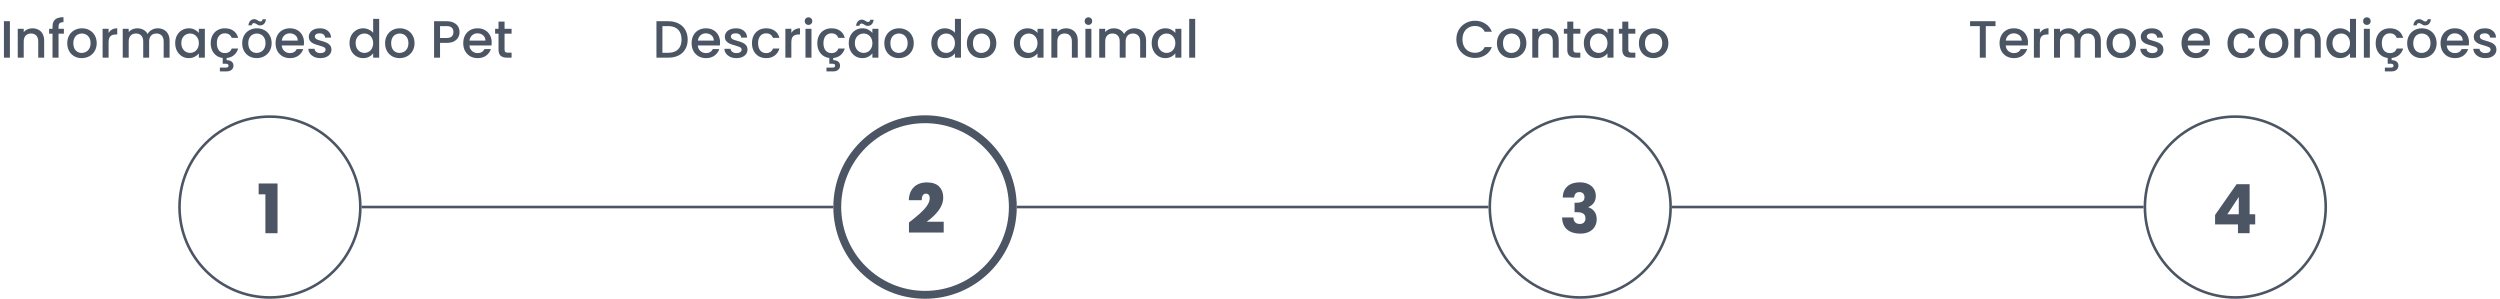 <svg width="954" height="114" viewBox="0 0 954 114" fill="none" xmlns="http://www.w3.org/2000/svg">
<circle cx="103" cy="79" r="34.5" stroke="#4B5563"/>
<circle cx="353" cy="79" r="33.5" stroke="#4B5563" stroke-width="3"/>
<circle cx="603" cy="79" r="34.5" stroke="#4B5563"/>
<circle cx="853" cy="79" r="34.5" stroke="#4B5563"/>
<line x1="137.999" y1="79" x2="318.001" y2="79" stroke="#4B5563"/>
<line x1="637.999" y1="79" x2="818.001" y2="79" stroke="#4B5563"/>
<line x1="387.999" y1="79" x2="568.001" y2="79" stroke="#4B5563"/>
<path d="M98.702 74.154V70.02H105.904V89H101.276V74.154H98.702Z" fill="#4B5563"/>
<path d="M845.274 85.62V82.032L853.49 70.28H858.456V81.772H860.588V85.62H858.456V89H854.01V85.62H845.274ZM854.322 75.168L849.954 81.772H854.322V75.168Z" fill="#4B5563"/>
<path d="M596.326 75.376C596.395 73.521 597.002 72.091 598.146 71.086C599.29 70.081 600.841 69.578 602.8 69.578C604.1 69.578 605.209 69.803 606.128 70.254C607.064 70.705 607.766 71.32 608.234 72.1C608.719 72.88 608.962 73.755 608.962 74.726C608.962 75.87 608.676 76.806 608.104 77.534C607.532 78.245 606.865 78.73 606.102 78.99V79.094C607.09 79.423 607.87 79.969 608.442 80.732C609.014 81.495 609.3 82.474 609.3 83.67C609.3 84.745 609.049 85.698 608.546 86.53C608.061 87.345 607.341 87.986 606.388 88.454C605.452 88.922 604.334 89.156 603.034 89.156C600.954 89.156 599.29 88.645 598.042 87.622C596.811 86.599 596.161 85.057 596.092 82.994H600.408C600.425 83.757 600.642 84.363 601.058 84.814C601.474 85.247 602.081 85.464 602.878 85.464C603.554 85.464 604.074 85.273 604.438 84.892C604.819 84.493 605.01 83.973 605.01 83.332C605.01 82.5 604.741 81.902 604.204 81.538C603.684 81.157 602.843 80.966 601.682 80.966H600.85V77.352H601.682C602.566 77.352 603.277 77.205 603.814 76.91C604.369 76.598 604.646 76.052 604.646 75.272C604.646 74.648 604.473 74.163 604.126 73.816C603.779 73.469 603.303 73.296 602.696 73.296C602.037 73.296 601.543 73.495 601.214 73.894C600.902 74.293 600.72 74.787 600.668 75.376H596.326Z" fill="#4B5563"/>
<path d="M346.858 84.918C348.539 83.601 349.917 82.465 350.992 81.512C352.067 80.559 352.968 79.579 353.696 78.574C354.424 77.551 354.788 76.581 354.788 75.662C354.788 75.107 354.658 74.674 354.398 74.362C354.155 74.05 353.791 73.894 353.306 73.894C352.803 73.894 352.413 74.111 352.136 74.544C351.859 74.96 351.729 75.575 351.746 76.39H346.806C346.858 74.847 347.196 73.573 347.82 72.568C348.444 71.545 349.259 70.8 350.264 70.332C351.269 69.847 352.387 69.604 353.618 69.604C355.75 69.604 357.336 70.133 358.376 71.19C359.416 72.247 359.936 73.617 359.936 75.298C359.936 77.101 359.329 78.791 358.116 80.368C356.92 81.945 355.421 83.358 353.618 84.606H360.118V88.74H346.858V84.918Z" fill="#4B5563"/>
<path d="M3.78 8.1V22H1.5V8.1H3.78ZM12.333 10.8C13.2 10.8 13.973 10.98 14.653 11.34C15.347 11.7 15.887 12.233 16.273 12.94C16.66 13.647 16.853 14.5 16.853 15.5V22H14.593V15.84C14.593 14.853 14.347 14.1 13.853 13.58C13.36 13.047 12.687 12.78 11.833 12.78C10.98 12.78 10.3 13.047 9.793 13.58C9.3 14.1 9.053 14.853 9.053 15.84V22H6.773V10.98H9.053V12.24C9.427 11.787 9.9 11.433 10.473 11.18C11.06 10.927 11.68 10.8 12.333 10.8ZM24.382 12.84H22.342V22H20.042V12.84H18.742V10.98H20.042V10.2C20.042 8.933 20.375 8.013 21.042 7.44C21.722 6.853 22.782 6.56 24.222 6.56V8.46C23.528 8.46 23.042 8.593 22.762 8.86C22.482 9.113 22.342 9.56 22.342 10.2V10.98H24.382V12.84ZM31.182 22.18C30.142 22.18 29.202 21.947 28.362 21.48C27.522 21 26.862 20.333 26.382 19.48C25.902 18.613 25.662 17.613 25.662 16.48C25.662 15.36 25.909 14.367 26.402 13.5C26.896 12.633 27.569 11.967 28.422 11.5C29.276 11.033 30.229 10.8 31.282 10.8C32.336 10.8 33.289 11.033 34.142 11.5C34.996 11.967 35.669 12.633 36.162 13.5C36.656 14.367 36.902 15.36 36.902 16.48C36.902 17.6 36.649 18.593 36.142 19.46C35.636 20.327 34.942 21 34.062 21.48C33.196 21.947 32.236 22.18 31.182 22.18ZM31.182 20.2C31.769 20.2 32.316 20.06 32.822 19.78C33.342 19.5 33.762 19.08 34.082 18.52C34.402 17.96 34.562 17.28 34.562 16.48C34.562 15.68 34.409 15.007 34.102 14.46C33.796 13.9 33.389 13.48 32.882 13.2C32.376 12.92 31.829 12.78 31.242 12.78C30.656 12.78 30.109 12.92 29.602 13.2C29.109 13.48 28.716 13.9 28.422 14.46C28.129 15.007 27.982 15.68 27.982 16.48C27.982 17.667 28.282 18.587 28.882 19.24C29.496 19.88 30.262 20.2 31.182 20.2ZM41.436 12.58C41.77 12.02 42.21 11.587 42.756 11.28C43.316 10.96 43.976 10.8 44.736 10.8V13.16H44.156C43.263 13.16 42.583 13.387 42.116 13.84C41.663 14.293 41.436 15.08 41.436 16.2V22H39.156V10.98H41.436V12.58ZM60.172 10.8C61.039 10.8 61.812 10.98 62.492 11.34C63.185 11.7 63.725 12.233 64.112 12.94C64.512 13.647 64.712 14.5 64.712 15.5V22H62.452V15.84C62.452 14.853 62.205 14.1 61.712 13.58C61.219 13.047 60.545 12.78 59.692 12.78C58.839 12.78 58.159 13.047 57.652 13.58C57.159 14.1 56.912 14.853 56.912 15.84V22H54.652V15.84C54.652 14.853 54.405 14.1 53.912 13.58C53.419 13.047 52.745 12.78 51.892 12.78C51.039 12.78 50.359 13.047 49.852 13.58C49.359 14.1 49.112 14.853 49.112 15.84V22H46.832V10.98H49.112V12.24C49.485 11.787 49.959 11.433 50.532 11.18C51.105 10.927 51.719 10.8 52.372 10.8C53.252 10.8 54.039 10.987 54.732 11.36C55.425 11.733 55.959 12.273 56.332 12.98C56.665 12.313 57.185 11.787 57.892 11.4C58.599 11 59.359 10.8 60.172 10.8ZM66.853 16.44C66.853 15.333 67.08 14.353 67.533 13.5C68 12.647 68.627 11.987 69.413 11.52C70.213 11.04 71.093 10.8 72.053 10.8C72.92 10.8 73.673 10.973 74.313 11.32C74.967 11.653 75.487 12.073 75.873 12.58V10.98H78.173V22H75.873V20.36C75.487 20.88 74.96 21.313 74.293 21.66C73.627 22.007 72.867 22.18 72.013 22.18C71.067 22.18 70.2 21.94 69.413 21.46C68.627 20.967 68 20.287 67.533 19.42C67.08 18.54 66.853 17.547 66.853 16.44ZM75.873 16.48C75.873 15.72 75.713 15.06 75.393 14.5C75.087 13.94 74.68 13.513 74.173 13.22C73.667 12.927 73.12 12.78 72.533 12.78C71.947 12.78 71.4 12.927 70.893 13.22C70.387 13.5 69.973 13.92 69.653 14.48C69.347 15.027 69.193 15.68 69.193 16.44C69.193 17.2 69.347 17.867 69.653 18.44C69.973 19.013 70.387 19.453 70.893 19.76C71.413 20.053 71.96 20.2 72.533 20.2C73.12 20.2 73.667 20.053 74.173 19.76C74.68 19.467 75.087 19.04 75.393 18.48C75.713 17.907 75.873 17.24 75.873 16.48ZM85.808 20.26C87.128 20.26 88.001 19.68 88.428 18.52H90.888C90.595 19.533 90.068 20.367 89.308 21.02C88.561 21.66 87.621 22.033 86.488 22.14V22.96C87.261 22.96 87.888 23.14 88.368 23.5C88.848 23.873 89.088 24.393 89.088 25.06C89.088 25.727 88.848 26.253 88.368 26.64C87.888 27.04 87.281 27.24 86.548 27.24H83.908V25.8H86.088C86.461 25.8 86.741 25.747 86.928 25.64C87.115 25.533 87.208 25.34 87.208 25.06C87.208 24.78 87.115 24.587 86.928 24.48C86.741 24.373 86.461 24.32 86.088 24.32H84.988V22.12C84.081 22.013 83.281 21.713 82.588 21.22C81.895 20.713 81.355 20.06 80.968 19.26C80.595 18.447 80.408 17.52 80.408 16.48C80.408 15.347 80.635 14.353 81.088 13.5C81.555 12.633 82.195 11.967 83.008 11.5C83.821 11.033 84.755 10.8 85.808 10.8C87.141 10.8 88.241 11.12 89.108 11.76C89.988 12.387 90.581 13.287 90.888 14.46H88.428C88.228 13.913 87.908 13.487 87.468 13.18C87.028 12.873 86.475 12.72 85.808 12.72C84.875 12.72 84.128 13.053 83.568 13.72C83.021 14.373 82.748 15.293 82.748 16.48C82.748 17.667 83.021 18.593 83.568 19.26C84.128 19.927 84.875 20.26 85.808 20.26ZM97.94 22.18C96.9 22.18 95.96 21.947 95.12 21.48C94.28 21 93.62 20.333 93.14 19.48C92.66 18.613 92.42 17.613 92.42 16.48C92.42 15.36 92.667 14.367 93.16 13.5C93.653 12.633 94.327 11.967 95.18 11.5C96.034 11.033 96.987 10.8 98.04 10.8C99.094 10.8 100.047 11.033 100.9 11.5C101.753 11.967 102.427 12.633 102.92 13.5C103.413 14.367 103.66 15.36 103.66 16.48C103.66 17.6 103.407 18.593 102.9 19.46C102.393 20.327 101.7 21 100.82 21.48C99.954 21.947 98.993 22.18 97.94 22.18ZM97.94 20.2C98.527 20.2 99.073 20.06 99.58 19.78C100.1 19.5 100.52 19.08 100.84 18.52C101.16 17.96 101.32 17.28 101.32 16.48C101.32 15.68 101.167 15.007 100.86 14.46C100.553 13.9 100.147 13.48 99.64 13.2C99.133 12.92 98.587 12.78 98 12.78C97.413 12.78 96.867 12.92 96.36 13.2C95.867 13.48 95.474 13.9 95.18 14.46C94.887 15.007 94.74 15.68 94.74 16.48C94.74 17.667 95.04 18.587 95.64 19.24C96.254 19.88 97.02 20.2 97.94 20.2ZM94.78 9.66C94.887 8.887 95.14 8.307 95.54 7.92C95.94 7.52 96.44 7.32 97.04 7.32C97.293 7.32 97.513 7.36 97.7 7.44C97.887 7.52 98.114 7.64 98.38 7.8C98.58 7.933 98.747 8.033 98.88 8.1C99.027 8.167 99.187 8.2 99.36 8.2C99.587 8.2 99.773 8.133 99.92 8C100.08 7.853 100.18 7.64 100.22 7.36H101.5C101.393 8.133 101.14 8.72 100.74 9.12C100.34 9.507 99.84 9.7 99.24 9.7C98.987 9.7 98.76 9.66 98.56 9.58C98.36 9.487 98.14 9.36 97.9 9.2C97.66 9.053 97.474 8.953 97.34 8.9C97.22 8.833 97.08 8.8 96.92 8.8C96.694 8.8 96.5 8.873 96.34 9.02C96.194 9.167 96.1 9.38 96.06 9.66H94.78ZM116.014 16.22C116.014 16.633 115.987 17.007 115.934 17.34H107.514C107.581 18.22 107.907 18.927 108.494 19.46C109.081 19.993 109.801 20.26 110.654 20.26C111.881 20.26 112.747 19.747 113.254 18.72H115.714C115.381 19.733 114.774 20.567 113.894 21.22C113.027 21.86 111.947 22.18 110.654 22.18C109.601 22.18 108.654 21.947 107.814 21.48C106.987 21 106.334 20.333 105.854 19.48C105.387 18.613 105.154 17.613 105.154 16.48C105.154 15.347 105.381 14.353 105.834 13.5C106.301 12.633 106.947 11.967 107.774 11.5C108.614 11.033 109.574 10.8 110.654 10.8C111.694 10.8 112.621 11.027 113.434 11.48C114.247 11.933 114.881 12.573 115.334 13.4C115.787 14.213 116.014 15.153 116.014 16.22ZM113.634 15.5C113.621 14.66 113.321 13.987 112.734 13.48C112.147 12.973 111.421 12.72 110.554 12.72C109.767 12.72 109.094 12.973 108.534 13.48C107.974 13.973 107.641 14.647 107.534 15.5H113.634ZM122.258 22.18C121.391 22.18 120.611 22.027 119.918 21.72C119.238 21.4 118.698 20.973 118.298 20.44C117.898 19.893 117.684 19.287 117.658 18.62H120.018C120.058 19.087 120.278 19.48 120.678 19.8C121.091 20.107 121.604 20.26 122.218 20.26C122.858 20.26 123.351 20.14 123.698 19.9C124.058 19.647 124.238 19.327 124.238 18.94C124.238 18.527 124.038 18.22 123.638 18.02C123.251 17.82 122.631 17.6 121.778 17.36C120.951 17.133 120.278 16.913 119.758 16.7C119.238 16.487 118.784 16.16 118.398 15.72C118.024 15.28 117.838 14.7 117.838 13.98C117.838 13.393 118.011 12.86 118.358 12.38C118.704 11.887 119.198 11.5 119.838 11.22C120.491 10.94 121.238 10.8 122.078 10.8C123.331 10.8 124.338 11.12 125.098 11.76C125.871 12.387 126.284 13.247 126.338 14.34H124.058C124.018 13.847 123.818 13.453 123.458 13.16C123.098 12.867 122.611 12.72 121.998 12.72C121.398 12.72 120.938 12.833 120.618 13.06C120.298 13.287 120.138 13.587 120.138 13.96C120.138 14.253 120.244 14.5 120.458 14.7C120.671 14.9 120.931 15.06 121.238 15.18C121.544 15.287 121.998 15.427 122.598 15.6C123.398 15.813 124.051 16.033 124.558 16.26C125.078 16.473 125.524 16.793 125.898 17.22C126.271 17.647 126.464 18.213 126.478 18.92C126.478 19.547 126.304 20.107 125.958 20.6C125.611 21.093 125.118 21.48 124.478 21.76C123.851 22.04 123.111 22.18 122.258 22.18ZM133.377 16.44C133.377 15.333 133.603 14.353 134.057 13.5C134.523 12.647 135.15 11.987 135.937 11.52C136.737 11.04 137.623 10.8 138.597 10.8C139.317 10.8 140.023 10.96 140.717 11.28C141.423 11.587 141.983 12 142.397 12.52V7.2H144.697V22H142.397V20.34C142.023 20.873 141.503 21.313 140.837 21.66C140.183 22.007 139.43 22.18 138.577 22.18C137.617 22.18 136.737 21.94 135.937 21.46C135.15 20.967 134.523 20.287 134.057 19.42C133.603 18.54 133.377 17.547 133.377 16.44ZM142.397 16.48C142.397 15.72 142.237 15.06 141.917 14.5C141.61 13.94 141.203 13.513 140.697 13.22C140.19 12.927 139.643 12.78 139.057 12.78C138.47 12.78 137.923 12.927 137.417 13.22C136.91 13.5 136.497 13.92 136.177 14.48C135.87 15.027 135.717 15.68 135.717 16.44C135.717 17.2 135.87 17.867 136.177 18.44C136.497 19.013 136.91 19.453 137.417 19.76C137.937 20.053 138.483 20.2 139.057 20.2C139.643 20.2 140.19 20.053 140.697 19.76C141.203 19.467 141.61 19.04 141.917 18.48C142.237 17.907 142.397 17.24 142.397 16.48ZM152.471 22.18C151.431 22.18 150.491 21.947 149.651 21.48C148.811 21 148.151 20.333 147.671 19.48C147.191 18.613 146.951 17.613 146.951 16.48C146.951 15.36 147.198 14.367 147.691 13.5C148.185 12.633 148.858 11.967 149.711 11.5C150.565 11.033 151.518 10.8 152.571 10.8C153.625 10.8 154.578 11.033 155.431 11.5C156.285 11.967 156.958 12.633 157.451 13.5C157.945 14.367 158.191 15.36 158.191 16.48C158.191 17.6 157.938 18.593 157.431 19.46C156.925 20.327 156.231 21 155.351 21.48C154.485 21.947 153.525 22.18 152.471 22.18ZM152.471 20.2C153.058 20.2 153.605 20.06 154.111 19.78C154.631 19.5 155.051 19.08 155.371 18.52C155.691 17.96 155.851 17.28 155.851 16.48C155.851 15.68 155.698 15.007 155.391 14.46C155.085 13.9 154.678 13.48 154.171 13.2C153.665 12.92 153.118 12.78 152.531 12.78C151.945 12.78 151.398 12.92 150.891 13.2C150.398 13.48 150.005 13.9 149.711 14.46C149.418 15.007 149.271 15.68 149.271 16.48C149.271 17.667 149.571 18.587 150.171 19.24C150.785 19.88 151.551 20.2 152.471 20.2ZM175.361 12.24C175.361 12.947 175.194 13.613 174.861 14.24C174.527 14.867 173.994 15.38 173.261 15.78C172.527 16.167 171.587 16.36 170.441 16.36H167.921V22H165.641V8.1H170.441C171.507 8.1 172.407 8.287 173.141 8.66C173.887 9.02 174.441 9.513 174.801 10.14C175.174 10.767 175.361 11.467 175.361 12.24ZM170.441 14.5C171.307 14.5 171.954 14.307 172.381 13.92C172.807 13.52 173.021 12.96 173.021 12.24C173.021 10.72 172.161 9.96 170.441 9.96H167.921V14.5H170.441ZM187.635 16.22C187.635 16.633 187.608 17.007 187.555 17.34H179.135C179.202 18.22 179.528 18.927 180.115 19.46C180.702 19.993 181.422 20.26 182.275 20.26C183.502 20.26 184.368 19.747 184.875 18.72H187.335C187.002 19.733 186.395 20.567 185.515 21.22C184.648 21.86 183.568 22.18 182.275 22.18C181.222 22.18 180.275 21.947 179.435 21.48C178.608 21 177.955 20.333 177.475 19.48C177.008 18.613 176.775 17.613 176.775 16.48C176.775 15.347 177.002 14.353 177.455 13.5C177.922 12.633 178.568 11.967 179.395 11.5C180.235 11.033 181.195 10.8 182.275 10.8C183.315 10.8 184.242 11.027 185.055 11.48C185.868 11.933 186.502 12.573 186.955 13.4C187.408 14.213 187.635 15.153 187.635 16.22ZM185.255 15.5C185.242 14.66 184.942 13.987 184.355 13.48C183.768 12.973 183.042 12.72 182.175 12.72C181.388 12.72 180.715 12.973 180.155 13.48C179.595 13.973 179.262 14.647 179.155 15.5H185.255ZM192.539 12.84V18.94C192.539 19.353 192.632 19.653 192.819 19.84C193.019 20.013 193.352 20.1 193.819 20.1H195.219V22H193.419C192.392 22 191.606 21.76 191.059 21.28C190.512 20.8 190.239 20.02 190.239 18.94V12.84H188.939V10.98H190.239V8.24H192.539V10.98H195.219V12.84H192.539Z" fill="#4B5563"/>
<path d="M761.48 8.1V9.96H757.78V22H755.5V9.96H751.78V8.1H761.48ZM773.889 16.22C773.889 16.633 773.862 17.007 773.809 17.34H765.389C765.456 18.22 765.782 18.927 766.369 19.46C766.956 19.993 767.676 20.26 768.529 20.26C769.756 20.26 770.622 19.747 771.129 18.72H773.589C773.256 19.733 772.649 20.567 771.769 21.22C770.902 21.86 769.822 22.18 768.529 22.18C767.476 22.18 766.529 21.947 765.689 21.48C764.862 21 764.209 20.333 763.729 19.48C763.262 18.613 763.029 17.613 763.029 16.48C763.029 15.347 763.256 14.353 763.709 13.5C764.176 12.633 764.822 11.967 765.649 11.5C766.489 11.033 767.449 10.8 768.529 10.8C769.569 10.8 770.496 11.027 771.309 11.48C772.122 11.933 772.756 12.573 773.209 13.4C773.662 14.213 773.889 15.153 773.889 16.22ZM771.509 15.5C771.496 14.66 771.196 13.987 770.609 13.48C770.022 12.973 769.296 12.72 768.429 12.72C767.642 12.72 766.969 12.973 766.409 13.48C765.849 13.973 765.516 14.647 765.409 15.5H771.509ZM778.413 12.58C778.746 12.02 779.186 11.587 779.733 11.28C780.293 10.96 780.953 10.8 781.713 10.8V13.16H781.133C780.239 13.16 779.559 13.387 779.093 13.84C778.639 14.293 778.413 15.08 778.413 16.2V22H776.133V10.98H778.413V12.58ZM797.149 10.8C798.015 10.8 798.789 10.98 799.469 11.34C800.162 11.7 800.702 12.233 801.089 12.94C801.489 13.647 801.689 14.5 801.689 15.5V22H799.429V15.84C799.429 14.853 799.182 14.1 798.689 13.58C798.195 13.047 797.522 12.78 796.669 12.78C795.815 12.78 795.135 13.047 794.629 13.58C794.135 14.1 793.889 14.853 793.889 15.84V22H791.629V15.84C791.629 14.853 791.382 14.1 790.889 13.58C790.395 13.047 789.722 12.78 788.869 12.78C788.015 12.78 787.335 13.047 786.829 13.58C786.335 14.1 786.089 14.853 786.089 15.84V22H783.809V10.98H786.089V12.24C786.462 11.787 786.935 11.433 787.509 11.18C788.082 10.927 788.695 10.8 789.349 10.8C790.229 10.8 791.015 10.987 791.709 11.36C792.402 11.733 792.935 12.273 793.309 12.98C793.642 12.313 794.162 11.787 794.869 11.4C795.575 11 796.335 10.8 797.149 10.8ZM809.37 22.18C808.33 22.18 807.39 21.947 806.55 21.48C805.71 21 805.05 20.333 804.57 19.48C804.09 18.613 803.85 17.613 803.85 16.48C803.85 15.36 804.097 14.367 804.59 13.5C805.083 12.633 805.757 11.967 806.61 11.5C807.463 11.033 808.417 10.8 809.47 10.8C810.523 10.8 811.477 11.033 812.33 11.5C813.183 11.967 813.857 12.633 814.35 13.5C814.843 14.367 815.09 15.36 815.09 16.48C815.09 17.6 814.837 18.593 814.33 19.46C813.823 20.327 813.13 21 812.25 21.48C811.383 21.947 810.423 22.18 809.37 22.18ZM809.37 20.2C809.957 20.2 810.503 20.06 811.01 19.78C811.53 19.5 811.95 19.08 812.27 18.52C812.59 17.96 812.75 17.28 812.75 16.48C812.75 15.68 812.597 15.007 812.29 14.46C811.983 13.9 811.577 13.48 811.07 13.2C810.563 12.92 810.017 12.78 809.43 12.78C808.843 12.78 808.297 12.92 807.79 13.2C807.297 13.48 806.903 13.9 806.61 14.46C806.317 15.007 806.17 15.68 806.17 16.48C806.17 17.667 806.47 18.587 807.07 19.24C807.683 19.88 808.45 20.2 809.37 20.2ZM821.344 22.18C820.477 22.18 819.697 22.027 819.004 21.72C818.324 21.4 817.784 20.973 817.384 20.44C816.984 19.893 816.77 19.287 816.744 18.62H819.104C819.144 19.087 819.364 19.48 819.764 19.8C820.177 20.107 820.69 20.26 821.304 20.26C821.944 20.26 822.437 20.14 822.784 19.9C823.144 19.647 823.324 19.327 823.324 18.94C823.324 18.527 823.124 18.22 822.724 18.02C822.337 17.82 821.717 17.6 820.864 17.36C820.037 17.133 819.364 16.913 818.844 16.7C818.324 16.487 817.87 16.16 817.484 15.72C817.11 15.28 816.924 14.7 816.924 13.98C816.924 13.393 817.097 12.86 817.444 12.38C817.79 11.887 818.284 11.5 818.924 11.22C819.577 10.94 820.324 10.8 821.164 10.8C822.417 10.8 823.424 11.12 824.184 11.76C824.957 12.387 825.37 13.247 825.424 14.34H823.144C823.104 13.847 822.904 13.453 822.544 13.16C822.184 12.867 821.697 12.72 821.084 12.72C820.484 12.72 820.024 12.833 819.704 13.06C819.384 13.287 819.224 13.587 819.224 13.96C819.224 14.253 819.33 14.5 819.544 14.7C819.757 14.9 820.017 15.06 820.324 15.18C820.63 15.287 821.084 15.427 821.684 15.6C822.484 15.813 823.137 16.033 823.644 16.26C824.164 16.473 824.61 16.793 824.984 17.22C825.357 17.647 825.55 18.213 825.564 18.92C825.564 19.547 825.39 20.107 825.044 20.6C824.697 21.093 824.204 21.48 823.564 21.76C822.937 22.04 822.197 22.18 821.344 22.18ZM843.323 16.22C843.323 16.633 843.296 17.007 843.243 17.34H834.823C834.889 18.22 835.216 18.927 835.803 19.46C836.389 19.993 837.109 20.26 837.963 20.26C839.189 20.26 840.056 19.747 840.563 18.72H843.023C842.689 19.733 842.083 20.567 841.203 21.22C840.336 21.86 839.256 22.18 837.963 22.18C836.909 22.18 835.963 21.947 835.123 21.48C834.296 21 833.643 20.333 833.163 19.48C832.696 18.613 832.463 17.613 832.463 16.48C832.463 15.347 832.689 14.353 833.143 13.5C833.609 12.633 834.256 11.967 835.083 11.5C835.923 11.033 836.883 10.8 837.963 10.8C839.003 10.8 839.929 11.027 840.743 11.48C841.556 11.933 842.189 12.573 842.643 13.4C843.096 14.213 843.323 15.153 843.323 16.22ZM840.943 15.5C840.929 14.66 840.629 13.987 840.043 13.48C839.456 12.973 838.729 12.72 837.863 12.72C837.076 12.72 836.403 12.973 835.843 13.48C835.283 13.973 834.949 14.647 834.843 15.5H840.943ZM850.002 16.48C850.002 15.347 850.228 14.353 850.682 13.5C851.148 12.633 851.788 11.967 852.602 11.5C853.415 11.033 854.348 10.8 855.402 10.8C856.735 10.8 857.835 11.12 858.702 11.76C859.582 12.387 860.175 13.287 860.482 14.46H858.022C857.822 13.913 857.502 13.487 857.062 13.18C856.622 12.873 856.068 12.72 855.402 12.72C854.468 12.72 853.722 13.053 853.162 13.72C852.615 14.373 852.342 15.293 852.342 16.48C852.342 17.667 852.615 18.593 853.162 19.26C853.722 19.927 854.468 20.26 855.402 20.26C856.722 20.26 857.595 19.68 858.022 18.52H860.482C860.162 19.64 859.562 20.533 858.682 21.2C857.802 21.853 856.708 22.18 855.402 22.18C854.348 22.18 853.415 21.947 852.602 21.48C851.788 21 851.148 20.333 850.682 19.48C850.228 18.613 850.002 17.613 850.002 16.48ZM867.534 22.18C866.494 22.18 865.554 21.947 864.714 21.48C863.874 21 863.214 20.333 862.734 19.48C862.254 18.613 862.014 17.613 862.014 16.48C862.014 15.36 862.261 14.367 862.754 13.5C863.247 12.633 863.921 11.967 864.774 11.5C865.627 11.033 866.581 10.8 867.634 10.8C868.687 10.8 869.641 11.033 870.494 11.5C871.347 11.967 872.021 12.633 872.514 13.5C873.007 14.367 873.254 15.36 873.254 16.48C873.254 17.6 873.001 18.593 872.494 19.46C871.987 20.327 871.294 21 870.414 21.48C869.547 21.947 868.587 22.18 867.534 22.18ZM867.534 20.2C868.121 20.2 868.667 20.06 869.174 19.78C869.694 19.5 870.114 19.08 870.434 18.52C870.754 17.96 870.914 17.28 870.914 16.48C870.914 15.68 870.761 15.007 870.454 14.46C870.147 13.9 869.741 13.48 869.234 13.2C868.727 12.92 868.181 12.78 867.594 12.78C867.007 12.78 866.461 12.92 865.954 13.2C865.461 13.48 865.067 13.9 864.774 14.46C864.481 15.007 864.334 15.68 864.334 16.48C864.334 17.667 864.634 18.587 865.234 19.24C865.847 19.88 866.614 20.2 867.534 20.2ZM881.068 10.8C881.934 10.8 882.708 10.98 883.388 11.34C884.081 11.7 884.621 12.233 885.008 12.94C885.394 13.647 885.588 14.5 885.588 15.5V22H883.328V15.84C883.328 14.853 883.081 14.1 882.588 13.58C882.094 13.047 881.421 12.78 880.568 12.78C879.714 12.78 879.034 13.047 878.528 13.58C878.034 14.1 877.788 14.853 877.788 15.84V22H875.508V10.98H877.788V12.24C878.161 11.787 878.634 11.433 879.208 11.18C879.794 10.927 880.414 10.8 881.068 10.8ZM887.736 16.44C887.736 15.333 887.963 14.353 888.416 13.5C888.883 12.647 889.509 11.987 890.296 11.52C891.096 11.04 891.983 10.8 892.956 10.8C893.676 10.8 894.383 10.96 895.076 11.28C895.783 11.587 896.343 12 896.756 12.52V7.2H899.056V22H896.756V20.34C896.383 20.873 895.863 21.313 895.196 21.66C894.543 22.007 893.789 22.18 892.936 22.18C891.976 22.18 891.096 21.94 890.296 21.46C889.509 20.967 888.883 20.287 888.416 19.42C887.963 18.54 887.736 17.547 887.736 16.44ZM896.756 16.48C896.756 15.72 896.596 15.06 896.276 14.5C895.969 13.94 895.563 13.513 895.056 13.22C894.549 12.927 894.003 12.78 893.416 12.78C892.829 12.78 892.283 12.927 891.776 13.22C891.269 13.5 890.856 13.92 890.536 14.48C890.229 15.027 890.076 15.68 890.076 16.44C890.076 17.2 890.229 17.867 890.536 18.44C890.856 19.013 891.269 19.453 891.776 19.76C892.296 20.053 892.843 20.2 893.416 20.2C894.003 20.2 894.549 20.053 895.056 19.76C895.563 19.467 895.969 19.04 896.276 18.48C896.596 17.907 896.756 17.24 896.756 16.48ZM903.211 9.52C902.797 9.52 902.451 9.38 902.171 9.1C901.891 8.82 901.751 8.473 901.751 8.06C901.751 7.647 901.891 7.3 902.171 7.02C902.451 6.74 902.797 6.6 903.211 6.6C903.611 6.6 903.951 6.74 904.231 7.02C904.511 7.3 904.651 7.647 904.651 8.06C904.651 8.473 904.511 8.82 904.231 9.1C903.951 9.38 903.611 9.52 903.211 9.52ZM904.331 10.98V22H902.051V10.98H904.331ZM911.964 20.26C913.284 20.26 914.158 19.68 914.584 18.52H917.044C916.751 19.533 916.224 20.367 915.464 21.02C914.718 21.66 913.778 22.033 912.644 22.14V22.96C913.418 22.96 914.044 23.14 914.524 23.5C915.004 23.873 915.244 24.393 915.244 25.06C915.244 25.727 915.004 26.253 914.524 26.64C914.044 27.04 913.438 27.24 912.704 27.24H910.064V25.8H912.244C912.618 25.8 912.898 25.747 913.084 25.64C913.271 25.533 913.364 25.34 913.364 25.06C913.364 24.78 913.271 24.587 913.084 24.48C912.898 24.373 912.618 24.32 912.244 24.32H911.144V22.12C910.238 22.013 909.438 21.713 908.744 21.22C908.051 20.713 907.511 20.06 907.124 19.26C906.751 18.447 906.564 17.52 906.564 16.48C906.564 15.347 906.791 14.353 907.244 13.5C907.711 12.633 908.351 11.967 909.164 11.5C909.978 11.033 910.911 10.8 911.964 10.8C913.298 10.8 914.398 11.12 915.264 11.76C916.144 12.387 916.738 13.287 917.044 14.46H914.584C914.384 13.913 914.064 13.487 913.624 13.18C913.184 12.873 912.631 12.72 911.964 12.72C911.031 12.72 910.284 13.053 909.724 13.72C909.178 14.373 908.904 15.293 908.904 16.48C908.904 17.667 909.178 18.593 909.724 19.26C910.284 19.927 911.031 20.26 911.964 20.26ZM924.096 22.18C923.056 22.18 922.116 21.947 921.276 21.48C920.436 21 919.776 20.333 919.296 19.48C918.816 18.613 918.576 17.613 918.576 16.48C918.576 15.36 918.823 14.367 919.316 13.5C919.81 12.633 920.483 11.967 921.336 11.5C922.19 11.033 923.143 10.8 924.196 10.8C925.25 10.8 926.203 11.033 927.056 11.5C927.91 11.967 928.583 12.633 929.076 13.5C929.57 14.367 929.816 15.36 929.816 16.48C929.816 17.6 929.563 18.593 929.056 19.46C928.55 20.327 927.856 21 926.976 21.48C926.11 21.947 925.15 22.18 924.096 22.18ZM924.096 20.2C924.683 20.2 925.23 20.06 925.736 19.78C926.256 19.5 926.676 19.08 926.996 18.52C927.316 17.96 927.476 17.28 927.476 16.48C927.476 15.68 927.323 15.007 927.016 14.46C926.71 13.9 926.303 13.48 925.796 13.2C925.29 12.92 924.743 12.78 924.156 12.78C923.57 12.78 923.023 12.92 922.516 13.2C922.023 13.48 921.63 13.9 921.336 14.46C921.043 15.007 920.896 15.68 920.896 16.48C920.896 17.667 921.196 18.587 921.796 19.24C922.41 19.88 923.176 20.2 924.096 20.2ZM920.936 9.66C921.043 8.887 921.296 8.307 921.696 7.92C922.096 7.52 922.596 7.32 923.196 7.32C923.45 7.32 923.67 7.36 923.856 7.44C924.043 7.52 924.27 7.64 924.536 7.8C924.736 7.933 924.903 8.033 925.036 8.1C925.183 8.167 925.343 8.2 925.516 8.2C925.743 8.2 925.93 8.133 926.076 8C926.236 7.853 926.336 7.64 926.376 7.36H927.656C927.55 8.133 927.296 8.72 926.896 9.12C926.496 9.507 925.996 9.7 925.396 9.7C925.143 9.7 924.916 9.66 924.716 9.58C924.516 9.487 924.296 9.36 924.056 9.2C923.816 9.053 923.63 8.953 923.496 8.9C923.376 8.833 923.236 8.8 923.076 8.8C922.85 8.8 922.656 8.873 922.496 9.02C922.35 9.167 922.256 9.38 922.216 9.66H920.936ZM942.17 16.22C942.17 16.633 942.144 17.007 942.09 17.34H933.67C933.737 18.22 934.064 18.927 934.65 19.46C935.237 19.993 935.957 20.26 936.81 20.26C938.037 20.26 938.904 19.747 939.41 18.72H941.87C941.537 19.733 940.93 20.567 940.05 21.22C939.184 21.86 938.104 22.18 936.81 22.18C935.757 22.18 934.81 21.947 933.97 21.48C933.144 21 932.49 20.333 932.01 19.48C931.544 18.613 931.31 17.613 931.31 16.48C931.31 15.347 931.537 14.353 931.99 13.5C932.457 12.633 933.104 11.967 933.93 11.5C934.77 11.033 935.73 10.8 936.81 10.8C937.85 10.8 938.777 11.027 939.59 11.48C940.404 11.933 941.037 12.573 941.49 13.4C941.944 14.213 942.17 15.153 942.17 16.22ZM939.79 15.5C939.777 14.66 939.477 13.987 938.89 13.48C938.304 12.973 937.577 12.72 936.71 12.72C935.924 12.72 935.25 12.973 934.69 13.48C934.13 13.973 933.797 14.647 933.69 15.5H939.79ZM948.414 22.18C947.547 22.18 946.767 22.027 946.074 21.72C945.394 21.4 944.854 20.973 944.454 20.44C944.054 19.893 943.841 19.287 943.814 18.62H946.174C946.214 19.087 946.434 19.48 946.834 19.8C947.247 20.107 947.761 20.26 948.374 20.26C949.014 20.26 949.507 20.14 949.854 19.9C950.214 19.647 950.394 19.327 950.394 18.94C950.394 18.527 950.194 18.22 949.794 18.02C949.407 17.82 948.787 17.6 947.934 17.36C947.107 17.133 946.434 16.913 945.914 16.7C945.394 16.487 944.941 16.16 944.554 15.72C944.181 15.28 943.994 14.7 943.994 13.98C943.994 13.393 944.167 12.86 944.514 12.38C944.861 11.887 945.354 11.5 945.994 11.22C946.647 10.94 947.394 10.8 948.234 10.8C949.487 10.8 950.494 11.12 951.254 11.76C952.027 12.387 952.441 13.247 952.494 14.34H950.214C950.174 13.847 949.974 13.453 949.614 13.16C949.254 12.867 948.767 12.72 948.154 12.72C947.554 12.72 947.094 12.833 946.774 13.06C946.454 13.287 946.294 13.587 946.294 13.96C946.294 14.253 946.401 14.5 946.614 14.7C946.827 14.9 947.087 15.06 947.394 15.18C947.701 15.287 948.154 15.427 948.754 15.6C949.554 15.813 950.207 16.033 950.714 16.26C951.234 16.473 951.681 16.793 952.054 17.22C952.427 17.647 952.621 18.213 952.634 18.92C952.634 19.547 952.461 20.107 952.114 20.6C951.767 21.093 951.274 21.48 950.634 21.76C950.007 22.04 949.267 22.18 948.414 22.18Z" fill="#4B5563"/>
<path d="M555.74 15.02C555.74 13.66 556.053 12.44 556.68 11.36C557.32 10.28 558.18 9.44 559.26 8.84C560.353 8.227 561.547 7.92 562.84 7.92C564.32 7.92 565.633 8.287 566.78 9.02C567.94 9.74 568.78 10.767 569.3 12.1H566.56C566.2 11.367 565.7 10.82 565.06 10.46C564.42 10.1 563.68 9.92 562.84 9.92C561.92 9.92 561.1 10.127 560.38 10.54C559.66 10.953 559.093 11.547 558.68 12.32C558.28 13.093 558.08 13.993 558.08 15.02C558.08 16.047 558.28 16.947 558.68 17.72C559.093 18.493 559.66 19.093 560.38 19.52C561.1 19.933 561.92 20.14 562.84 20.14C563.68 20.14 564.42 19.96 565.06 19.6C565.7 19.24 566.2 18.693 566.56 17.96H569.3C568.78 19.293 567.94 20.32 566.78 21.04C565.633 21.76 564.32 22.12 562.84 22.12C561.533 22.12 560.34 21.82 559.26 21.22C558.18 20.607 557.32 19.76 556.68 18.68C556.053 17.6 555.74 16.38 555.74 15.02ZM576.749 22.18C575.709 22.18 574.769 21.947 573.929 21.48C573.089 21 572.429 20.333 571.949 19.48C571.469 18.613 571.229 17.613 571.229 16.48C571.229 15.36 571.475 14.367 571.969 13.5C572.462 12.633 573.135 11.967 573.989 11.5C574.842 11.033 575.795 10.8 576.849 10.8C577.902 10.8 578.855 11.033 579.709 11.5C580.562 11.967 581.235 12.633 581.729 13.5C582.222 14.367 582.469 15.36 582.469 16.48C582.469 17.6 582.215 18.593 581.709 19.46C581.202 20.327 580.509 21 579.629 21.48C578.762 21.947 577.802 22.18 576.749 22.18ZM576.749 20.2C577.335 20.2 577.882 20.06 578.389 19.78C578.909 19.5 579.329 19.08 579.649 18.52C579.969 17.96 580.129 17.28 580.129 16.48C580.129 15.68 579.975 15.007 579.669 14.46C579.362 13.9 578.955 13.48 578.449 13.2C577.942 12.92 577.395 12.78 576.809 12.78C576.222 12.78 575.675 12.92 575.169 13.2C574.675 13.48 574.282 13.9 573.989 14.46C573.695 15.007 573.549 15.68 573.549 16.48C573.549 17.667 573.849 18.587 574.449 19.24C575.062 19.88 575.829 20.2 576.749 20.2ZM590.283 10.8C591.149 10.8 591.923 10.98 592.603 11.34C593.296 11.7 593.836 12.233 594.223 12.94C594.609 13.647 594.803 14.5 594.803 15.5V22H592.543V15.84C592.543 14.853 592.296 14.1 591.803 13.58C591.309 13.047 590.636 12.78 589.783 12.78C588.929 12.78 588.249 13.047 587.743 13.58C587.249 14.1 587.003 14.853 587.003 15.84V22H584.723V10.98H587.003V12.24C587.376 11.787 587.849 11.433 588.423 11.18C589.009 10.927 589.629 10.8 590.283 10.8ZM600.371 12.84V18.94C600.371 19.353 600.464 19.653 600.651 19.84C600.851 20.013 601.184 20.1 601.651 20.1H603.051V22H601.251C600.224 22 599.438 21.76 598.891 21.28C598.344 20.8 598.071 20.02 598.071 18.94V12.84H596.771V10.98H598.071V8.24H600.371V10.98H603.051V12.84H600.371ZM604.392 16.44C604.392 15.333 604.619 14.353 605.072 13.5C605.539 12.647 606.166 11.987 606.952 11.52C607.752 11.04 608.632 10.8 609.592 10.8C610.459 10.8 611.212 10.973 611.852 11.32C612.506 11.653 613.026 12.073 613.412 12.58V10.98H615.712V22H613.412V20.36C613.026 20.88 612.499 21.313 611.832 21.66C611.166 22.007 610.406 22.18 609.552 22.18C608.606 22.18 607.739 21.94 606.952 21.46C606.166 20.967 605.539 20.287 605.072 19.42C604.619 18.54 604.392 17.547 604.392 16.44ZM613.412 16.48C613.412 15.72 613.252 15.06 612.932 14.5C612.626 13.94 612.219 13.513 611.712 13.22C611.206 12.927 610.659 12.78 610.072 12.78C609.486 12.78 608.939 12.927 608.432 13.22C607.926 13.5 607.512 13.92 607.192 14.48C606.886 15.027 606.732 15.68 606.732 16.44C606.732 17.2 606.886 17.867 607.192 18.44C607.512 19.013 607.926 19.453 608.432 19.76C608.952 20.053 609.499 20.2 610.072 20.2C610.659 20.2 611.206 20.053 611.712 19.76C612.219 19.467 612.626 19.04 612.932 18.48C613.252 17.907 613.412 17.24 613.412 16.48ZM621.367 12.84V18.94C621.367 19.353 621.46 19.653 621.647 19.84C621.847 20.013 622.18 20.1 622.647 20.1H624.047V22H622.247C621.22 22 620.434 21.76 619.887 21.28C619.34 20.8 619.067 20.02 619.067 18.94V12.84H617.767V10.98H619.067V8.24H621.367V10.98H624.047V12.84H621.367ZM630.928 22.18C629.888 22.18 628.948 21.947 628.108 21.48C627.268 21 626.608 20.333 626.128 19.48C625.648 18.613 625.408 17.613 625.408 16.48C625.408 15.36 625.655 14.367 626.148 13.5C626.642 12.633 627.315 11.967 628.168 11.5C629.022 11.033 629.975 10.8 631.028 10.8C632.082 10.8 633.035 11.033 633.888 11.5C634.742 11.967 635.415 12.633 635.908 13.5C636.402 14.367 636.648 15.36 636.648 16.48C636.648 17.6 636.395 18.593 635.888 19.46C635.382 20.327 634.688 21 633.808 21.48C632.942 21.947 631.982 22.18 630.928 22.18ZM630.928 20.2C631.515 20.2 632.062 20.06 632.568 19.78C633.088 19.5 633.508 19.08 633.828 18.52C634.148 17.96 634.308 17.28 634.308 16.48C634.308 15.68 634.155 15.007 633.848 14.46C633.542 13.9 633.135 13.48 632.628 13.2C632.122 12.92 631.575 12.78 630.988 12.78C630.402 12.78 629.855 12.92 629.348 13.2C628.855 13.48 628.462 13.9 628.168 14.46C627.875 15.007 627.728 15.68 627.728 16.48C627.728 17.667 628.028 18.587 628.628 19.24C629.242 19.88 630.008 20.2 630.928 20.2Z" fill="#4B5563"/>
<path d="M255.04 8.1C256.52 8.1 257.813 8.387 258.92 8.96C260.04 9.52 260.9 10.333 261.5 11.4C262.113 12.453 262.42 13.687 262.42 15.1C262.42 16.513 262.113 17.74 261.5 18.78C260.9 19.82 260.04 20.62 258.92 21.18C257.813 21.727 256.52 22 255.04 22H250.5V8.1H255.04ZM255.04 20.14C256.667 20.14 257.913 19.7 258.78 18.82C259.647 17.94 260.08 16.7 260.08 15.1C260.08 13.487 259.647 12.227 258.78 11.32C257.913 10.413 256.667 9.96 255.04 9.96H252.78V20.14H255.04ZM274.78 16.22C274.78 16.633 274.753 17.007 274.7 17.34H266.28C266.346 18.22 266.673 18.927 267.26 19.46C267.846 19.993 268.566 20.26 269.42 20.26C270.646 20.26 271.513 19.747 272.02 18.72H274.48C274.146 19.733 273.54 20.567 272.66 21.22C271.793 21.86 270.713 22.18 269.42 22.18C268.366 22.18 267.42 21.947 266.58 21.48C265.753 21 265.1 20.333 264.62 19.48C264.153 18.613 263.92 17.613 263.92 16.48C263.92 15.347 264.146 14.353 264.6 13.5C265.066 12.633 265.713 11.967 266.54 11.5C267.38 11.033 268.34 10.8 269.42 10.8C270.46 10.8 271.386 11.027 272.2 11.48C273.013 11.933 273.646 12.573 274.1 13.4C274.553 14.213 274.78 15.153 274.78 16.22ZM272.4 15.5C272.386 14.66 272.086 13.987 271.5 13.48C270.913 12.973 270.186 12.72 269.32 12.72C268.533 12.72 267.86 12.973 267.3 13.48C266.74 13.973 266.406 14.647 266.3 15.5H272.4ZM281.023 22.18C280.157 22.18 279.377 22.027 278.683 21.72C278.003 21.4 277.463 20.973 277.063 20.44C276.663 19.893 276.45 19.287 276.423 18.62H278.783C278.823 19.087 279.043 19.48 279.443 19.8C279.857 20.107 280.37 20.26 280.983 20.26C281.623 20.26 282.117 20.14 282.463 19.9C282.823 19.647 283.003 19.327 283.003 18.94C283.003 18.527 282.803 18.22 282.403 18.02C282.017 17.82 281.397 17.6 280.543 17.36C279.717 17.133 279.043 16.913 278.523 16.7C278.003 16.487 277.55 16.16 277.163 15.72C276.79 15.28 276.603 14.7 276.603 13.98C276.603 13.393 276.777 12.86 277.123 12.38C277.47 11.887 277.963 11.5 278.603 11.22C279.257 10.94 280.003 10.8 280.843 10.8C282.097 10.8 283.103 11.12 283.863 11.76C284.637 12.387 285.05 13.247 285.103 14.34H282.823C282.783 13.847 282.583 13.453 282.223 13.16C281.863 12.867 281.377 12.72 280.763 12.72C280.163 12.72 279.703 12.833 279.383 13.06C279.063 13.287 278.903 13.587 278.903 13.96C278.903 14.253 279.01 14.5 279.223 14.7C279.437 14.9 279.697 15.06 280.003 15.18C280.31 15.287 280.763 15.427 281.363 15.6C282.163 15.813 282.817 16.033 283.323 16.26C283.843 16.473 284.29 16.793 284.663 17.22C285.037 17.647 285.23 18.213 285.243 18.92C285.243 19.547 285.07 20.107 284.723 20.6C284.377 21.093 283.883 21.48 283.243 21.76C282.617 22.04 281.877 22.18 281.023 22.18ZM286.947 16.48C286.947 15.347 287.174 14.353 287.627 13.5C288.094 12.633 288.734 11.967 289.547 11.5C290.36 11.033 291.294 10.8 292.347 10.8C293.68 10.8 294.78 11.12 295.647 11.76C296.527 12.387 297.12 13.287 297.427 14.46H294.967C294.767 13.913 294.447 13.487 294.007 13.18C293.567 12.873 293.014 12.72 292.347 12.72C291.414 12.72 290.667 13.053 290.107 13.72C289.56 14.373 289.287 15.293 289.287 16.48C289.287 17.667 289.56 18.593 290.107 19.26C290.667 19.927 291.414 20.26 292.347 20.26C293.667 20.26 294.54 19.68 294.967 18.52H297.427C297.107 19.64 296.507 20.533 295.627 21.2C294.747 21.853 293.654 22.18 292.347 22.18C291.294 22.18 290.36 21.947 289.547 21.48C288.734 21 288.094 20.333 287.627 19.48C287.174 18.613 286.947 17.613 286.947 16.48ZM301.979 12.58C302.313 12.02 302.753 11.587 303.299 11.28C303.859 10.96 304.519 10.8 305.279 10.8V13.16H304.699C303.806 13.16 303.126 13.387 302.659 13.84C302.206 14.293 301.979 15.08 301.979 16.2V22H299.699V10.98H301.979V12.58ZM308.535 9.52C308.122 9.52 307.775 9.38 307.495 9.1C307.215 8.82 307.075 8.473 307.075 8.06C307.075 7.647 307.215 7.3 307.495 7.02C307.775 6.74 308.122 6.6 308.535 6.6C308.935 6.6 309.275 6.74 309.555 7.02C309.835 7.3 309.975 7.647 309.975 8.06C309.975 8.473 309.835 8.82 309.555 9.1C309.275 9.38 308.935 9.52 308.535 9.52ZM309.655 10.98V22H307.375V10.98H309.655ZM317.288 20.26C318.608 20.26 319.482 19.68 319.908 18.52H322.368C322.075 19.533 321.548 20.367 320.788 21.02C320.042 21.66 319.102 22.033 317.968 22.14V22.96C318.742 22.96 319.368 23.14 319.848 23.5C320.328 23.873 320.568 24.393 320.568 25.06C320.568 25.727 320.328 26.253 319.848 26.64C319.368 27.04 318.762 27.24 318.028 27.24H315.388V25.8H317.568C317.942 25.8 318.222 25.747 318.408 25.64C318.595 25.533 318.688 25.34 318.688 25.06C318.688 24.78 318.595 24.587 318.408 24.48C318.222 24.373 317.942 24.32 317.568 24.32H316.468V22.12C315.562 22.013 314.762 21.713 314.068 21.22C313.375 20.713 312.835 20.06 312.448 19.26C312.075 18.447 311.888 17.52 311.888 16.48C311.888 15.347 312.115 14.353 312.568 13.5C313.035 12.633 313.675 11.967 314.488 11.5C315.302 11.033 316.235 10.8 317.288 10.8C318.622 10.8 319.722 11.12 320.588 11.76C321.468 12.387 322.062 13.287 322.368 14.46H319.908C319.708 13.913 319.388 13.487 318.948 13.18C318.508 12.873 317.955 12.72 317.288 12.72C316.355 12.72 315.608 13.053 315.048 13.72C314.502 14.373 314.228 15.293 314.228 16.48C314.228 17.667 314.502 18.593 315.048 19.26C315.608 19.927 316.355 20.26 317.288 20.26ZM323.881 16.44C323.881 15.333 324.107 14.353 324.561 13.5C325.027 12.647 325.654 11.987 326.441 11.52C327.241 11.04 328.121 10.8 329.081 10.8C329.947 10.8 330.701 10.973 331.341 11.32C331.994 11.653 332.514 12.073 332.901 12.58V10.98H335.201V22H332.901V20.36C332.514 20.88 331.987 21.313 331.321 21.66C330.654 22.007 329.894 22.18 329.041 22.18C328.094 22.18 327.227 21.94 326.441 21.46C325.654 20.967 325.027 20.287 324.561 19.42C324.107 18.54 323.881 17.547 323.881 16.44ZM332.901 16.48C332.901 15.72 332.741 15.06 332.421 14.5C332.114 13.94 331.707 13.513 331.201 13.22C330.694 12.927 330.147 12.78 329.561 12.78C328.974 12.78 328.427 12.927 327.921 13.22C327.414 13.5 327.001 13.92 326.681 14.48C326.374 15.027 326.221 15.68 326.221 16.44C326.221 17.2 326.374 17.867 326.681 18.44C327.001 19.013 327.414 19.453 327.921 19.76C328.441 20.053 328.987 20.2 329.561 20.2C330.147 20.2 330.694 20.053 331.201 19.76C331.707 19.467 332.114 19.04 332.421 18.48C332.741 17.907 332.901 17.24 332.901 16.48ZM326.661 9.84C326.767 9.067 327.021 8.487 327.421 8.1C327.821 7.7 328.321 7.5 328.921 7.5C329.174 7.5 329.394 7.54 329.581 7.62C329.767 7.7 329.994 7.82 330.261 7.98C330.461 8.113 330.627 8.213 330.761 8.28C330.907 8.347 331.067 8.38 331.241 8.38C331.467 8.38 331.654 8.313 331.801 8.18C331.961 8.033 332.061 7.82 332.101 7.54H333.381C333.274 8.313 333.021 8.9 332.621 9.3C332.221 9.687 331.721 9.88 331.121 9.88C330.867 9.88 330.641 9.84 330.441 9.76C330.241 9.667 330.021 9.54 329.781 9.38C329.541 9.233 329.354 9.133 329.221 9.08C329.101 9.013 328.961 8.98 328.801 8.98C328.574 8.98 328.381 9.053 328.221 9.2C328.074 9.347 327.981 9.56 327.941 9.84H326.661ZM342.975 22.18C341.935 22.18 340.995 21.947 340.155 21.48C339.315 21 338.655 20.333 338.175 19.48C337.695 18.613 337.455 17.613 337.455 16.48C337.455 15.36 337.702 14.367 338.195 13.5C338.689 12.633 339.362 11.967 340.215 11.5C341.069 11.033 342.022 10.8 343.075 10.8C344.129 10.8 345.082 11.033 345.935 11.5C346.789 11.967 347.462 12.633 347.955 13.5C348.449 14.367 348.695 15.36 348.695 16.48C348.695 17.6 348.442 18.593 347.935 19.46C347.429 20.327 346.735 21 345.855 21.48C344.989 21.947 344.029 22.18 342.975 22.18ZM342.975 20.2C343.562 20.2 344.109 20.06 344.615 19.78C345.135 19.5 345.555 19.08 345.875 18.52C346.195 17.96 346.355 17.28 346.355 16.48C346.355 15.68 346.202 15.007 345.895 14.46C345.589 13.9 345.182 13.48 344.675 13.2C344.169 12.92 343.622 12.78 343.035 12.78C342.449 12.78 341.902 12.92 341.395 13.2C340.902 13.48 340.509 13.9 340.215 14.46C339.922 15.007 339.775 15.68 339.775 16.48C339.775 17.667 340.075 18.587 340.675 19.24C341.289 19.88 342.055 20.2 342.975 20.2ZM355.385 16.44C355.385 15.333 355.611 14.353 356.065 13.5C356.531 12.647 357.158 11.987 357.945 11.52C358.745 11.04 359.631 10.8 360.605 10.8C361.325 10.8 362.031 10.96 362.725 11.28C363.431 11.587 363.991 12 364.405 12.52V7.2H366.705V22H364.405V20.34C364.031 20.873 363.511 21.313 362.845 21.66C362.191 22.007 361.438 22.18 360.585 22.18C359.625 22.18 358.745 21.94 357.945 21.46C357.158 20.967 356.531 20.287 356.065 19.42C355.611 18.54 355.385 17.547 355.385 16.44ZM364.405 16.48C364.405 15.72 364.245 15.06 363.925 14.5C363.618 13.94 363.211 13.513 362.705 13.22C362.198 12.927 361.651 12.78 361.065 12.78C360.478 12.78 359.931 12.927 359.425 13.22C358.918 13.5 358.505 13.92 358.185 14.48C357.878 15.027 357.725 15.68 357.725 16.44C357.725 17.2 357.878 17.867 358.185 18.44C358.505 19.013 358.918 19.453 359.425 19.76C359.945 20.053 360.491 20.2 361.065 20.2C361.651 20.2 362.198 20.053 362.705 19.76C363.211 19.467 363.618 19.04 363.925 18.48C364.245 17.907 364.405 17.24 364.405 16.48ZM374.479 22.18C373.439 22.18 372.499 21.947 371.659 21.48C370.819 21 370.159 20.333 369.679 19.48C369.199 18.613 368.959 17.613 368.959 16.48C368.959 15.36 369.206 14.367 369.699 13.5C370.193 12.633 370.866 11.967 371.719 11.5C372.573 11.033 373.526 10.8 374.579 10.8C375.633 10.8 376.586 11.033 377.439 11.5C378.293 11.967 378.966 12.633 379.459 13.5C379.953 14.367 380.199 15.36 380.199 16.48C380.199 17.6 379.946 18.593 379.439 19.46C378.933 20.327 378.239 21 377.359 21.48C376.493 21.947 375.533 22.18 374.479 22.18ZM374.479 20.2C375.066 20.2 375.613 20.06 376.119 19.78C376.639 19.5 377.059 19.08 377.379 18.52C377.699 17.96 377.859 17.28 377.859 16.48C377.859 15.68 377.706 15.007 377.399 14.46C377.093 13.9 376.686 13.48 376.179 13.2C375.673 12.92 375.126 12.78 374.539 12.78C373.953 12.78 373.406 12.92 372.899 13.2C372.406 13.48 372.013 13.9 371.719 14.46C371.426 15.007 371.279 15.68 371.279 16.48C371.279 17.667 371.579 18.587 372.179 19.24C372.793 19.88 373.559 20.2 374.479 20.2ZM386.888 16.44C386.888 15.333 387.115 14.353 387.568 13.5C388.035 12.647 388.662 11.987 389.448 11.52C390.248 11.04 391.128 10.8 392.088 10.8C392.955 10.8 393.708 10.973 394.348 11.32C395.002 11.653 395.522 12.073 395.908 12.58V10.98H398.208V22H395.908V20.36C395.522 20.88 394.995 21.313 394.328 21.66C393.662 22.007 392.902 22.18 392.048 22.18C391.102 22.18 390.235 21.94 389.448 21.46C388.662 20.967 388.035 20.287 387.568 19.42C387.115 18.54 386.888 17.547 386.888 16.44ZM395.908 16.48C395.908 15.72 395.748 15.06 395.428 14.5C395.122 13.94 394.715 13.513 394.208 13.22C393.702 12.927 393.155 12.78 392.568 12.78C391.982 12.78 391.435 12.927 390.928 13.22C390.422 13.5 390.008 13.92 389.688 14.48C389.382 15.027 389.228 15.68 389.228 16.44C389.228 17.2 389.382 17.867 389.688 18.44C390.008 19.013 390.422 19.453 390.928 19.76C391.448 20.053 391.995 20.2 392.568 20.2C393.155 20.2 393.702 20.053 394.208 19.76C394.715 19.467 395.122 19.04 395.428 18.48C395.748 17.907 395.908 17.24 395.908 16.48ZM406.763 10.8C407.63 10.8 408.403 10.98 409.083 11.34C409.776 11.7 410.316 12.233 410.703 12.94C411.09 13.647 411.283 14.5 411.283 15.5V22H409.023V15.84C409.023 14.853 408.776 14.1 408.283 13.58C407.79 13.047 407.116 12.78 406.263 12.78C405.41 12.78 404.73 13.047 404.223 13.58C403.73 14.1 403.483 14.853 403.483 15.84V22H401.203V10.98H403.483V12.24C403.856 11.787 404.33 11.433 404.903 11.18C405.49 10.927 406.11 10.8 406.763 10.8ZM415.351 9.52C414.938 9.52 414.591 9.38 414.311 9.1C414.031 8.82 413.891 8.473 413.891 8.06C413.891 7.647 414.031 7.3 414.311 7.02C414.591 6.74 414.938 6.6 415.351 6.6C415.751 6.6 416.091 6.74 416.371 7.02C416.651 7.3 416.791 7.647 416.791 8.06C416.791 8.473 416.651 8.82 416.371 9.1C416.091 9.38 415.751 9.52 415.351 9.52ZM416.471 10.98V22H414.191V10.98H416.471ZM432.805 10.8C433.672 10.8 434.445 10.98 435.125 11.34C435.818 11.7 436.358 12.233 436.745 12.94C437.145 13.647 437.345 14.5 437.345 15.5V22H435.085V15.84C435.085 14.853 434.838 14.1 434.345 13.58C433.852 13.047 433.178 12.78 432.325 12.78C431.472 12.78 430.792 13.047 430.285 13.58C429.792 14.1 429.545 14.853 429.545 15.84V22H427.285V15.84C427.285 14.853 427.038 14.1 426.545 13.58C426.052 13.047 425.378 12.78 424.525 12.78C423.672 12.78 422.992 13.047 422.485 13.58C421.992 14.1 421.745 14.853 421.745 15.84V22H419.465V10.98H421.745V12.24C422.118 11.787 422.592 11.433 423.165 11.18C423.738 10.927 424.352 10.8 425.005 10.8C425.885 10.8 426.672 10.987 427.365 11.36C428.058 11.733 428.592 12.273 428.965 12.98C429.298 12.313 429.818 11.787 430.525 11.4C431.232 11 431.992 10.8 432.805 10.8ZM439.486 16.44C439.486 15.333 439.713 14.353 440.166 13.5C440.633 12.647 441.259 11.987 442.046 11.52C442.846 11.04 443.726 10.8 444.686 10.8C445.553 10.8 446.306 10.973 446.946 11.32C447.599 11.653 448.119 12.073 448.506 12.58V10.98H450.806V22H448.506V20.36C448.119 20.88 447.593 21.313 446.926 21.66C446.259 22.007 445.499 22.18 444.646 22.18C443.699 22.18 442.833 21.94 442.046 21.46C441.259 20.967 440.633 20.287 440.166 19.42C439.713 18.54 439.486 17.547 439.486 16.44ZM448.506 16.48C448.506 15.72 448.346 15.06 448.026 14.5C447.719 13.94 447.313 13.513 446.806 13.22C446.299 12.927 445.753 12.78 445.166 12.78C444.579 12.78 444.033 12.927 443.526 13.22C443.019 13.5 442.606 13.92 442.286 14.48C441.979 15.027 441.826 15.68 441.826 16.44C441.826 17.2 441.979 17.867 442.286 18.44C442.606 19.013 443.019 19.453 443.526 19.76C444.046 20.053 444.593 20.2 445.166 20.2C445.753 20.2 446.299 20.053 446.806 19.76C447.313 19.467 447.719 19.04 448.026 18.48C448.346 17.907 448.506 17.24 448.506 16.48ZM456.081 7.2V22H453.801V7.2H456.081Z" fill="#4B5563"/>
</svg>
